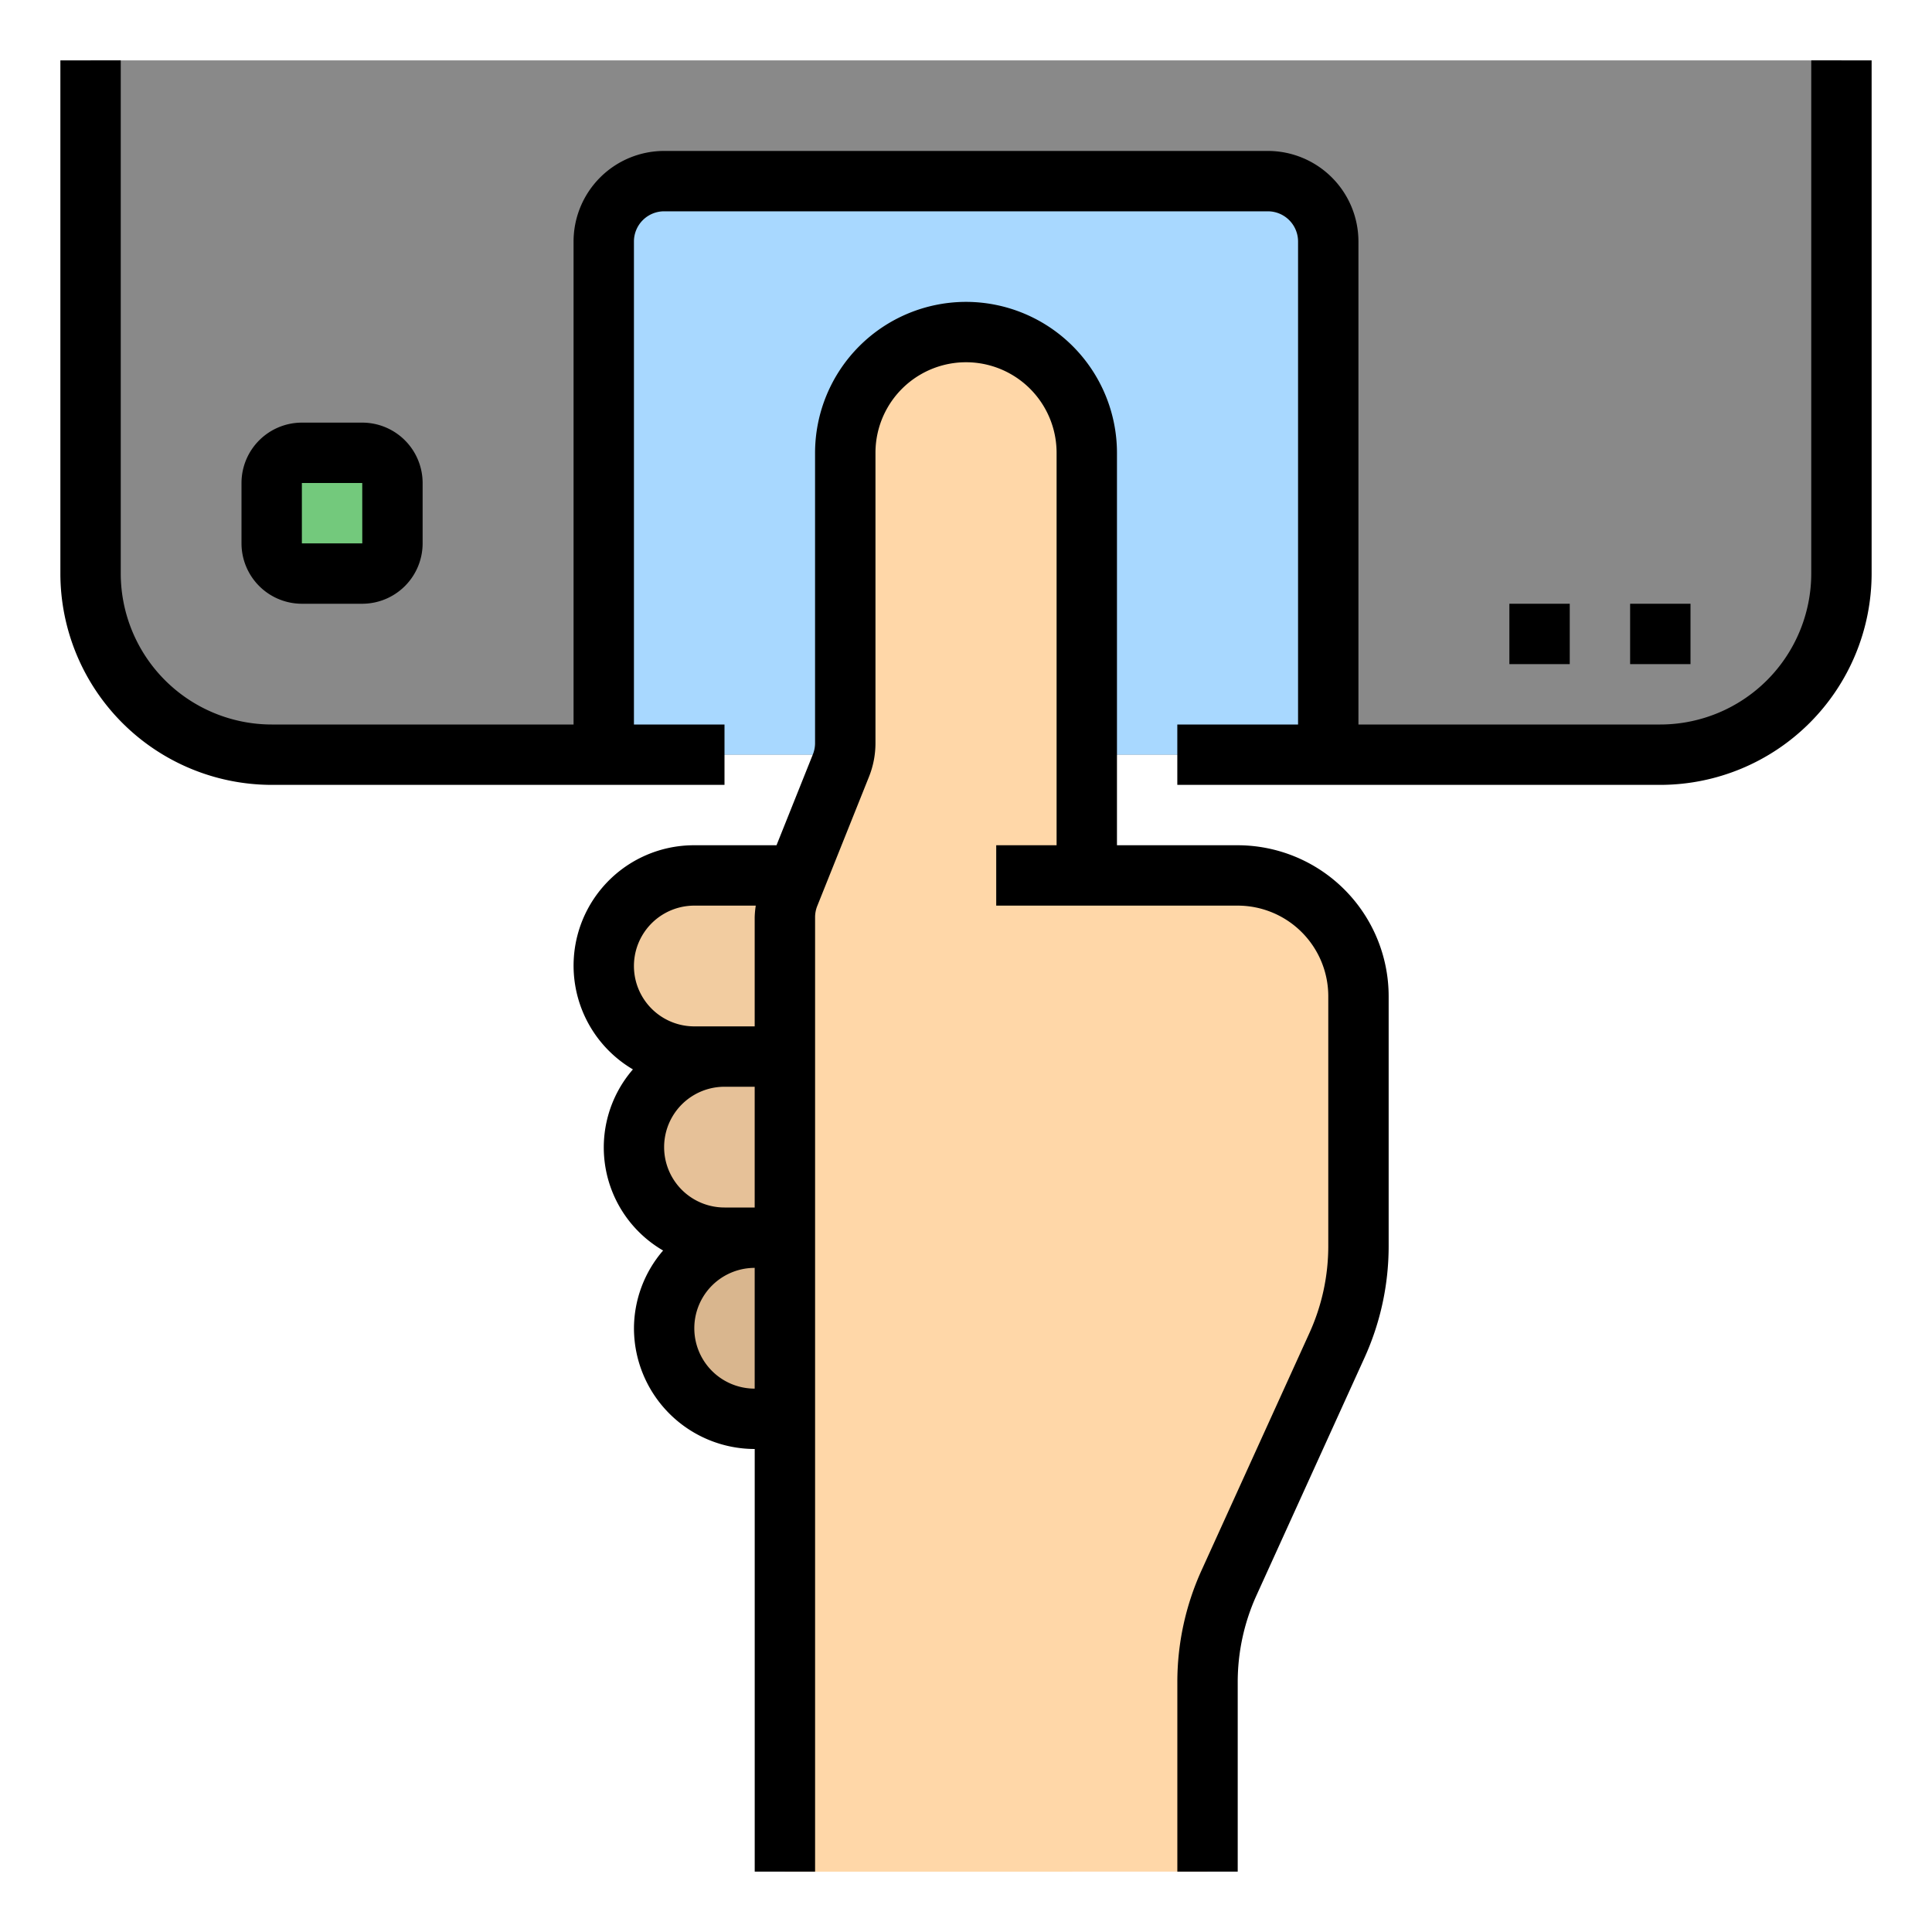 <svg id="Filled_outline" height="512" viewBox="0 0 64 64" width="512" xmlns="http://www.w3.org/2000/svg" data-name="Filled outline"><path d="m27 35h-4a3 3 0 0 1 -3-3 3 3 0 0 1 3-3h4z" fill="#f2cca0"/><path d="m3 2v17a6 6 0 0 0 6 6h46a6 6 0 0 0 6-6v-17" fill="#898989"/><path d="m22 6h20a2 2 0 0 1 2 2v17a0 0 0 0 1 0 0h-24a0 0 0 0 1 0 0v-17a2 2 0 0 1 2-2z" fill="#a8d8ff"/><rect fill="#73c97c" height="4" rx="1" width="4" x="9" y="15"/><path d="m40 62v-6.267a8 8 0 0 1 .717-3.31l3.566-7.845a8 8 0 0 0 .717-3.31v-8.267a4 4 0 0 0 -4-4h-5v-14a4 4 0 0 0 -4-4 4 4 0 0 0 -4 4v9.615a2 2 0 0 1 -.143.743l-1.714 4.285a2 2 0 0 0 -.143.743v31.615" fill="#ffd7a8"/><path d="m24 35h2a0 0 0 0 1 0 0v6a0 0 0 0 1 0 0h-2a3 3 0 0 1 -3-3 3 3 0 0 1 3-3z" fill="#e6c198"/><path d="m25 41h1a0 0 0 0 1 0 0v6a0 0 0 0 1 0 0h-1a3 3 0 0 1 -3-3 3 3 0 0 1 3-3z" fill="#d9b68e"/><path d="m32 10a5.006 5.006 0 0 0 -5 5v9.615a1.001 1.001 0 0 1 -.071.371l-1.206 3.014h-2.722a3.988 3.988 0 0 0 -2.035 7.425 3.948 3.948 0 0 0 1 6 3.963 3.963 0 0 0 -.965 2.575 4.004 4.004 0 0 0 4 4v14h2v-31.615a1.001 1.001 0 0 1 .071-.371l1.716-4.287a2.999 2.999 0 0 0 .213-1.112v-9.615a3 3 0 0 1 6 0v13h-2v2h8a3.003 3.003 0 0 1 3 3v8.267a6.952 6.952 0 0 1 -.627 2.896l-3.566 7.845a8.94 8.94 0 0 0 -.807 3.725v6.267h2v-6.267a6.952 6.952 0 0 1 .627-2.896l3.566-7.845a8.94 8.94 0 0 0 .807-3.725v-8.267a5.006 5.006 0 0 0 -5-5h-4v-13a5.006 5.006 0 0 0 -5-5zm-9 20h2.036a3.008 3.008 0 0 0 -.036.385v3.615h-2a2 2 0 0 1 0-4zm2 16a2 2 0 0 1 0-4zm-1-6a2 2 0 0 1 0-4h1v4z"/><path d="m60 2v17a5.006 5.006 0 0 1 -5 5h-10v-16a3.003 3.003 0 0 0 -3-3h-20a3.003 3.003 0 0 0 -3 3v16h-10a5.006 5.006 0 0 1 -5-5v-17h-2v17a7.008 7.008 0 0 0 7 7h15v-2h-3v-16a1.001 1.001 0 0 1 1-1h20a1.001 1.001 0 0 1 1 1v16h-4v2h16a7.008 7.008 0 0 0 7-7v-17z"/><path d="m50 20h2v2h-2z"/><path d="m54 20h2v2h-2z"/><path d="m10 20h2a2.002 2.002 0 0 0 2-2v-2a2.002 2.002 0 0 0 -2-2h-2a2.002 2.002 0 0 0 -2 2v2a2.002 2.002 0 0 0 2 2zm0-4h2l.001 2h-2.001z"/></svg>